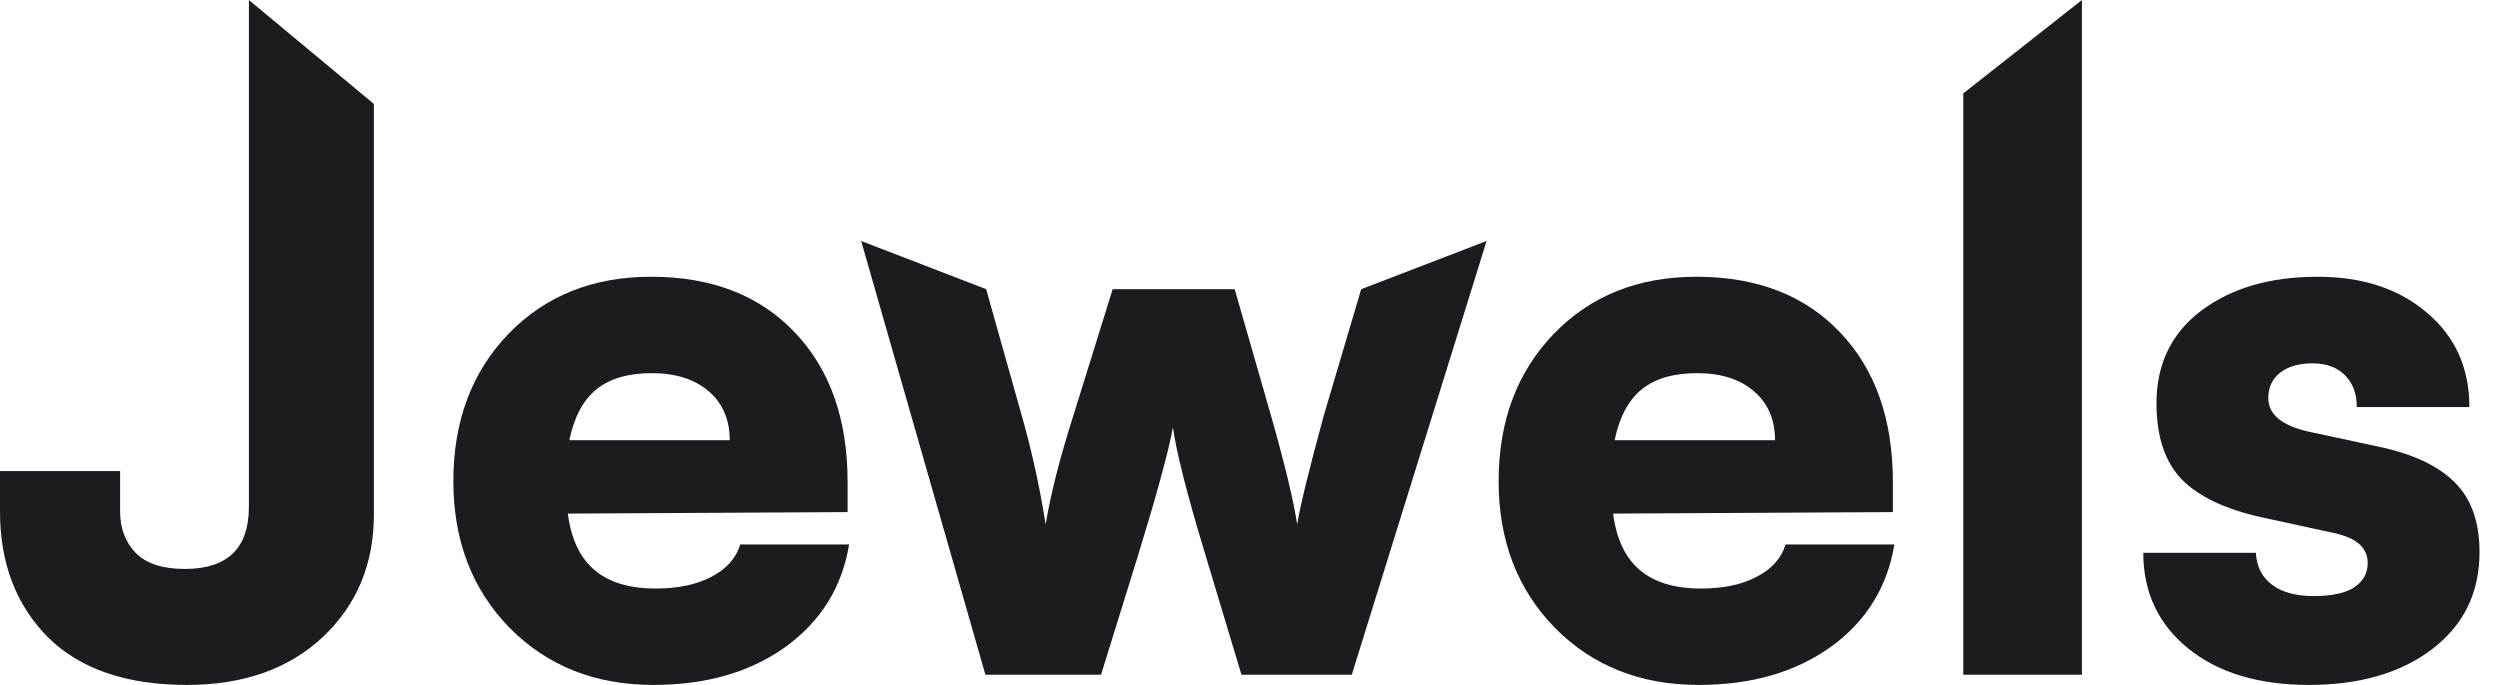 <svg width="73" height="20" viewBox="0 0 73 20" fill="none" xmlns="http://www.w3.org/2000/svg">
<path d="M0 14.931V13.755H3.507V14.931C3.507 15.422 3.658 15.825 3.958 16.141C4.266 16.456 4.746 16.613 5.399 16.613C6.645 16.613 7.268 16.009 7.268 14.799V0L10.918 3.035V15.019C10.918 16.471 10.42 17.665 9.423 18.604C8.426 19.535 7.103 20 5.454 20C3.687 20 2.335 19.535 1.396 18.604C0.465 17.665 0 16.441 0 14.931Z" fill="#1C1B1F"/>
<path d="M19.076 20C17.376 20 15.976 19.443 14.876 18.329C13.784 17.207 13.238 15.782 13.238 14.052C13.238 12.3 13.773 10.867 14.843 9.753C15.921 8.638 17.31 8.081 19.01 8.081C20.777 8.081 22.173 8.62 23.2 9.698C24.233 10.775 24.75 12.234 24.75 14.074V14.953L16.581 14.997C16.676 15.738 16.936 16.287 17.361 16.646C17.786 17.006 18.38 17.185 19.142 17.185C19.795 17.185 20.337 17.072 20.77 16.844C21.209 16.617 21.492 16.302 21.616 15.899H24.794C24.589 17.145 23.969 18.142 22.936 18.89C21.902 19.63 20.616 20 19.076 20ZM19.032 10.896C18.343 10.896 17.805 11.054 17.416 11.369C17.028 11.684 16.764 12.179 16.625 12.853H21.308C21.308 12.252 21.103 11.776 20.693 11.424C20.282 11.072 19.729 10.896 19.032 10.896Z" fill="#1C1B1F"/>
<path d="M28.774 19.703L25.146 7.037L28.796 8.444L29.83 12.117C30.13 13.172 30.365 14.239 30.533 15.316C30.672 14.451 30.944 13.385 31.347 12.117L32.49 8.444H36.053L37.108 12.117C37.511 13.531 37.768 14.598 37.878 15.316C37.959 14.796 38.219 13.729 38.659 12.117L39.747 8.444L43.408 7.037L39.472 19.703H36.251L35.173 16.119C34.66 14.425 34.352 13.212 34.25 12.479C34.118 13.19 33.781 14.429 33.238 16.196L32.15 19.703H28.774Z" fill="#1C1B1F"/>
<path d="M49.599 20C47.898 20 46.498 19.443 45.399 18.329C44.306 17.207 43.76 15.782 43.76 14.052C43.76 12.3 44.295 10.867 45.366 9.753C46.443 8.638 47.832 8.081 49.533 8.081C51.299 8.081 52.696 8.62 53.722 9.698C54.755 10.775 55.272 12.234 55.272 14.074V14.953L47.103 14.997C47.198 15.738 47.458 16.287 47.883 16.646C48.309 17.006 48.902 17.185 49.665 17.185C50.317 17.185 50.859 17.072 51.292 16.844C51.732 16.617 52.014 16.302 52.139 15.899H55.316C55.111 17.145 54.492 18.142 53.458 18.89C52.424 19.63 51.138 20 49.599 20ZM49.555 10.896C48.866 10.896 48.327 11.054 47.938 11.369C47.55 11.684 47.286 12.179 47.147 12.853H51.831C51.831 12.252 51.625 11.776 51.215 11.424C50.804 11.072 50.251 10.896 49.555 10.896Z" fill="#1C1B1F"/>
<path d="M60.792 19.703H57.328V2.727L60.792 0V19.703Z" fill="#1C1B1F"/>
<path d="M62.584 16.141H65.871C65.893 16.544 66.051 16.855 66.344 17.075C66.637 17.295 67.044 17.405 67.565 17.405C68.085 17.405 68.477 17.321 68.741 17.152C69.005 16.976 69.137 16.738 69.137 16.438C69.137 15.991 68.8 15.697 68.125 15.558L66.047 15.107C64.984 14.873 64.204 14.502 63.705 13.997C63.214 13.484 62.969 12.743 62.969 11.776C62.969 10.632 63.405 9.731 64.277 9.071C65.157 8.411 66.289 8.081 67.674 8.081C68.987 8.081 70.053 8.433 70.874 9.137C71.695 9.833 72.106 10.749 72.106 11.886H68.818C68.818 11.497 68.704 11.189 68.477 10.962C68.25 10.727 67.931 10.61 67.521 10.61C67.125 10.61 66.81 10.702 66.575 10.885C66.348 11.068 66.234 11.314 66.234 11.622C66.234 12.106 66.637 12.435 67.444 12.611L69.544 13.062C70.504 13.275 71.219 13.619 71.688 14.096C72.164 14.572 72.402 15.246 72.402 16.119C72.402 17.306 71.941 18.252 71.017 18.956C70.101 19.652 68.902 20 67.422 20C65.948 20 64.772 19.645 63.892 18.933C63.02 18.223 62.584 17.292 62.584 16.141Z" fill="#1C1B1F"/>
</svg>
